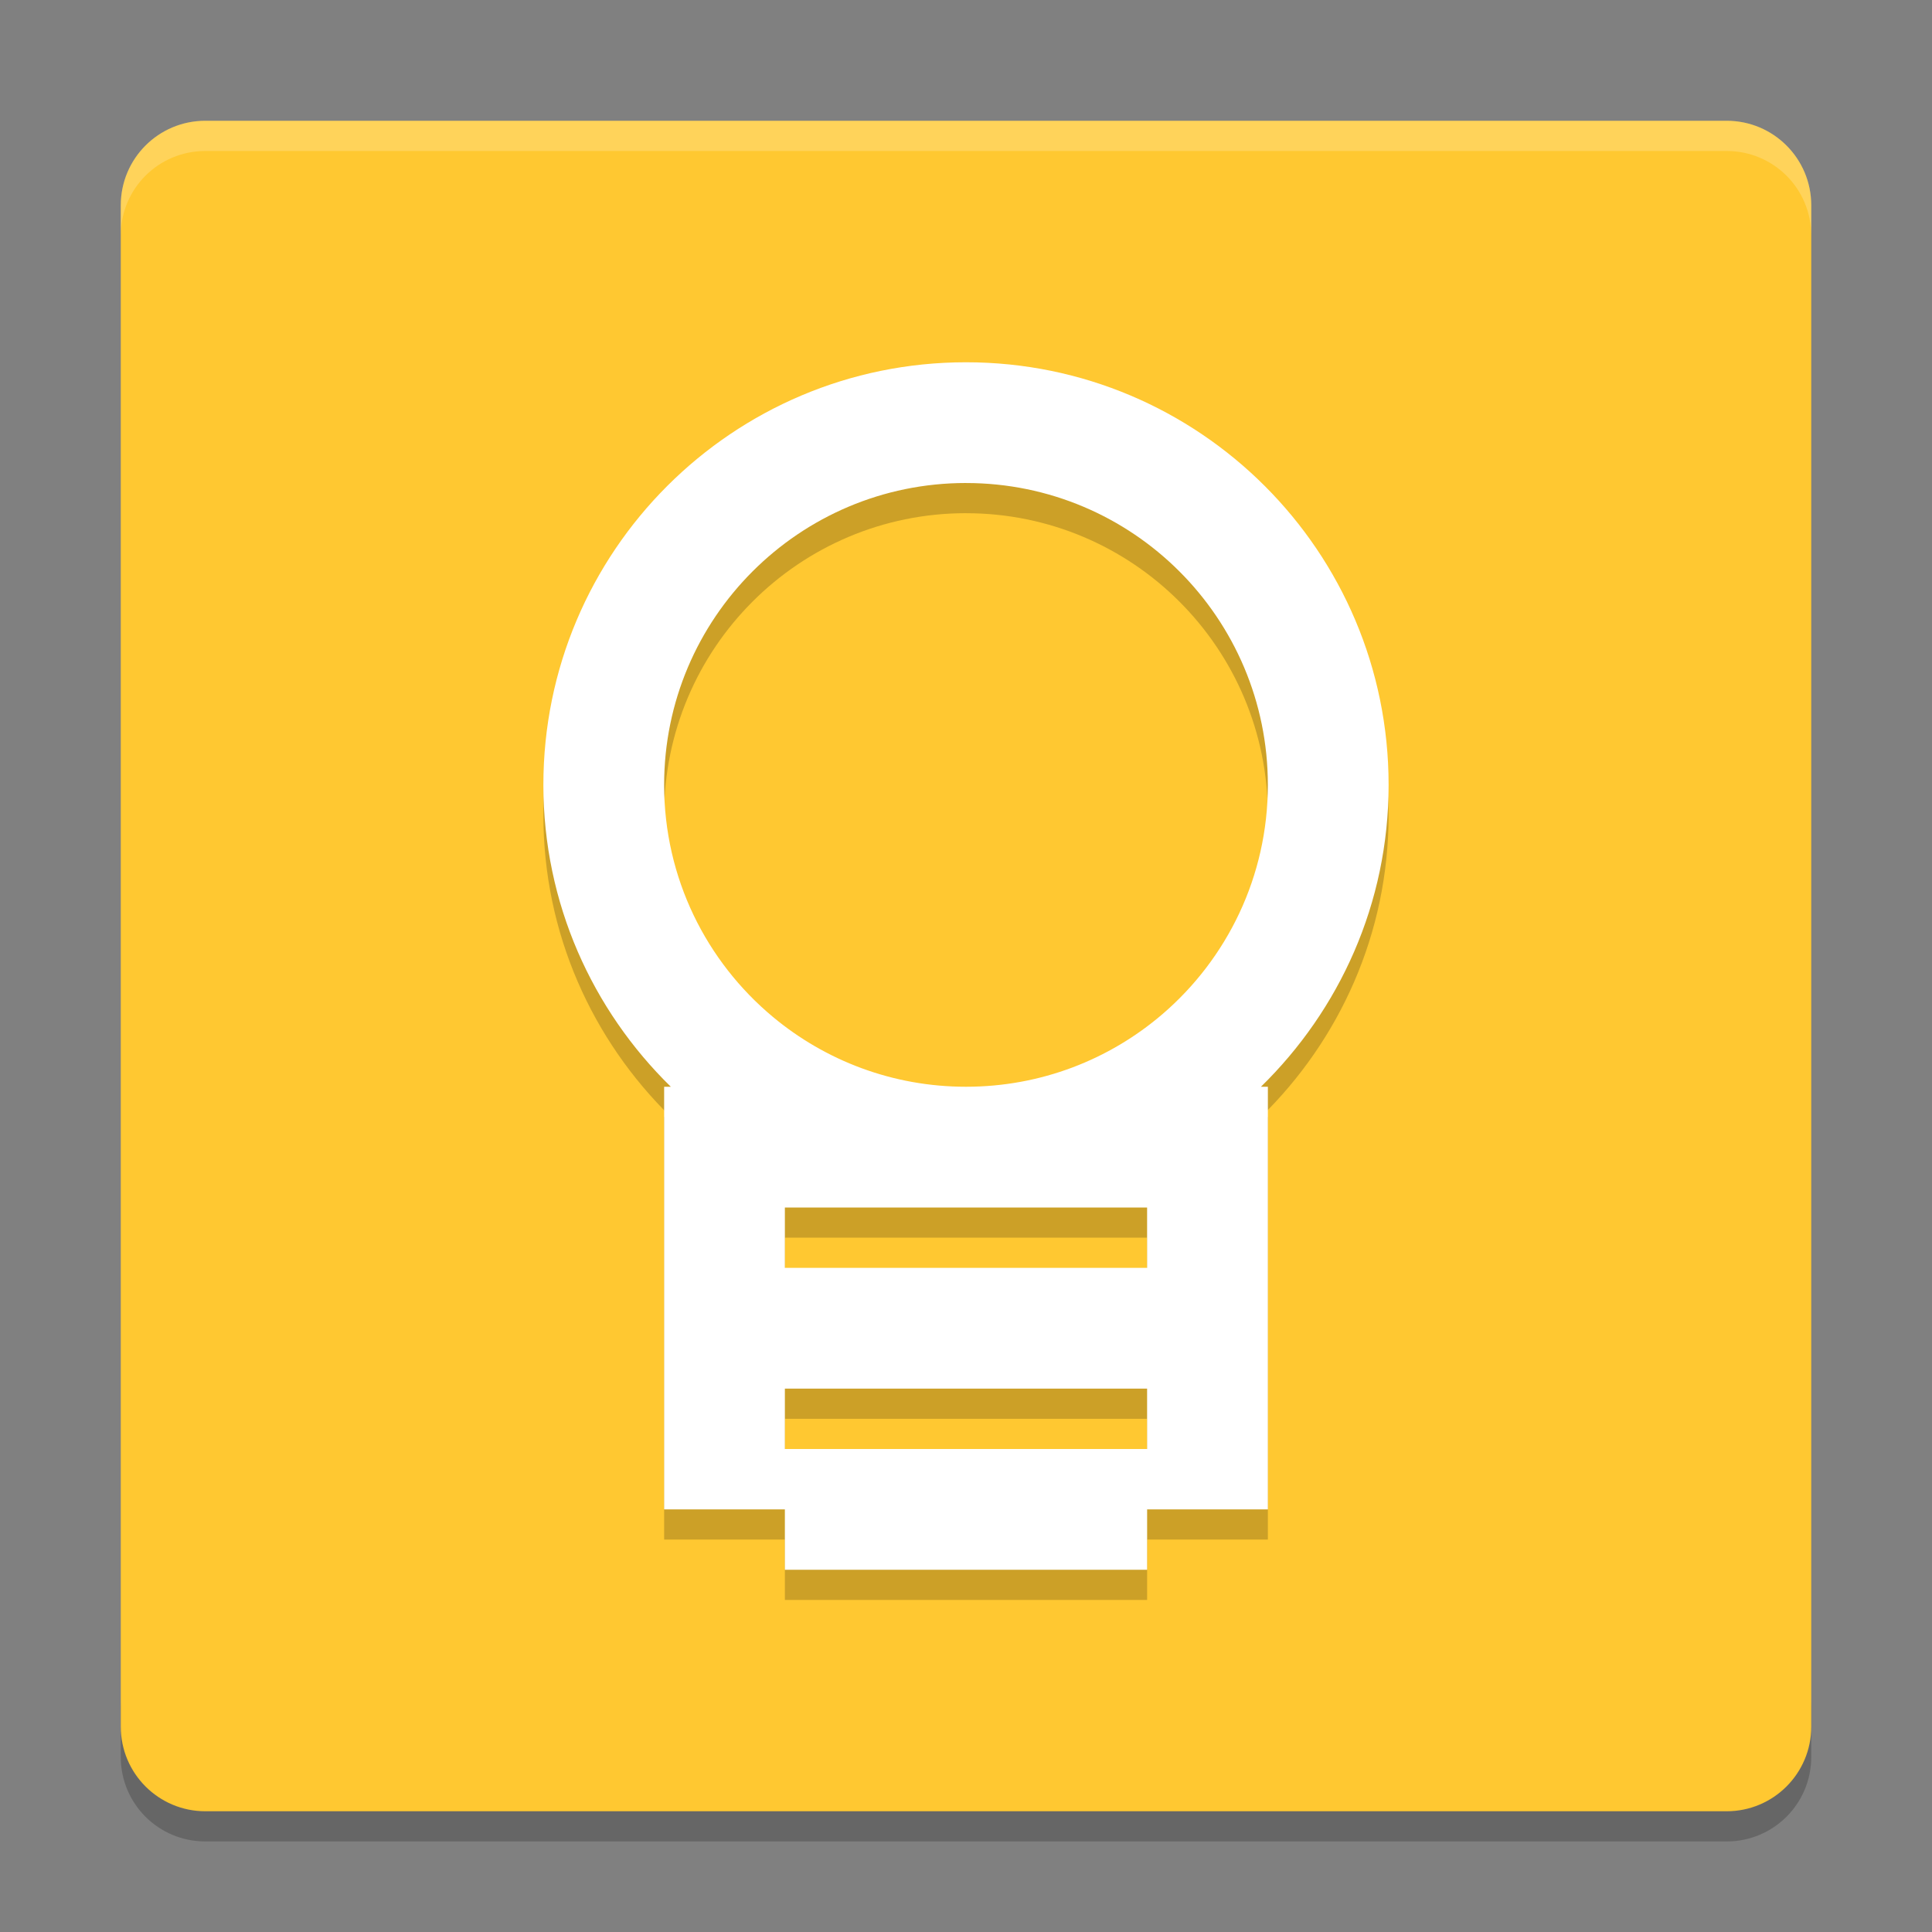 <svg xmlns="http://www.w3.org/2000/svg" xmlns:xlink="http://www.w3.org/1999/xlink" width="384pt" height="384pt" version="1.1" viewBox="0 0 384 384">
 <rect x="0" y="0" width="384" height="384" fill="#808080" stroke="none"/>
 <defs>
  <filter id="alpha" width="100%" height="100%" x="0%" y="0%" filterUnits="objectBoundingBox">
   <feColorMatrix in="SourceGraphic" type="matrix" values="0 0 0 0 1 0 0 0 0 1 0 0 0 0 1 0 0 0 1 0"/>
  </filter>
  <mask id="mask0">
   <g filter="url(#alpha)">
    <rect width="384" height="384" x="0" y="0" style="fill:rgb(0%,0%,0%);fill-opacity:0.2"/>
   </g>
  </mask>
  <clipPath id="clip1">
   <rect width="384" height="384" x="0" y="0"/>
  </clipPath>
  <g id="surface5" clip-path="url(#clip1)">
   <path style="fill:rgb(0%,0%,0%)" d="M 24 337.199 L 24 349.199 C 24 358.5 31.496 366 40.805 366 L 343.199 366 C 352.5 366 360 358.5 360 349.199 L 360 337.199 C 360 346.5 352.5 354 343.199 354 L 40.805 354 C 31.504 354 24.004 346.5 24.004 337.199 Z M 24 337.199"/>
  </g>
  <mask id="mask1">
   <g filter="url(#alpha)">
    <rect width="384" height="384" x="0" y="0" style="fill:rgb(0%,0%,0%);fill-opacity:0.2"/>
   </g>
  </mask>
  <clipPath id="clip2">
   <rect width="384" height="384" x="0" y="0"/>
  </clipPath>
  <g id="surface8" clip-path="url(#clip2)">
   <path style="fill:rgb(100%,100%,100%)" d="M 40.805 24 C 31.496 24 24 31.496 24 40.805 L 24 46.816 C 24 37.508 31.496 30.012 40.805 30.012 L 343.195 30.012 C 352.496 30.012 360 37.508 360 46.816 L 360 40.805 C 360 31.496 352.496 24 343.195 24 Z M 40.805 24"/>
  </g>
  <mask id="mask2">
   <g filter="url(#alpha)">
    <rect width="384" height="384" x="0" y="0" style="fill:rgb(0%,0%,0%);fill-opacity:0.2"/>
   </g>
  </mask>
  <clipPath id="clip3">
   <rect width="384" height="384" x="0" y="0"/>
  </clipPath>
  <g id="surface11" clip-path="url(#clip3)">
   <path style="fill:rgb(0%,0%,0%)" d="M 191.996 78.004 C 145.605 78.004 108 115.613 108 162.004 C 108 185.535 117.742 206.75 133.336 222.004 L 132.004 222.004 L 132.004 306 L 156 306 L 156 318 L 228 318 L 228 306 L 252 306 L 252 222.004 L 250.617 222.004 C 266.23 206.75 275.996 185.559 275.996 162.004 C 275.996 115.613 238.391 78.004 192 78.004 Z M 191.996 102.004 C 225.133 102.004 251.996 128.867 251.996 162.004 C 251.996 180.238 243.859 196.586 231.02 207.586 C 220.531 216.574 206.902 222 191.996 222 C 177.406 222 164.027 216.781 153.633 208.129 C 140.41 197.125 132 180.539 132 162 C 132 128.867 158.867 102 191.996 102 Z M 156 246 L 227.996 246 L 227.996 258 L 156 258 Z M 156 282 L 227.996 282 L 227.996 294 L 156 294 Z M 156 282"/>
  </g>
 </defs>
 <g>
  <use mask="url(#mask0)" xlink:href="#surface5"/>
  <path style="fill:rgb(100%,78.431%,19.216%)" d="M 360 343.199 L 360 40.805 C 360 31.527 352.477 24.008 343.199 24.008 L 40.805 24.008 C 31.527 24.008 24.008 31.527 24.008 40.805 L 24.008 343.199 C 24.008 352.477 31.527 360 40.805 360 L 343.199 360 C 352.477 360 360 352.477 360 343.199 Z M 360 343.199"/>
  <use mask="url(#mask1)" xlink:href="#surface8"/>
  <use mask="url(#mask2)" xlink:href="#surface11"/>
  <path style="fill:rgb(100%,100%,100%)" d="M 191.996 72.004 C 145.605 72.004 108 109.613 108 156.004 C 108 179.539 117.742 200.75 133.336 216.004 L 132.004 216.004 L 132.004 300 L 156 300 L 156 312 L 228 312 L 228 300 L 252 300 L 252 216.004 L 250.617 216.004 C 266.23 200.75 275.996 179.559 275.996 156.004 C 275.996 109.613 238.391 72.004 192 72.004 Z M 191.996 96.004 C 225.133 96.004 251.996 122.867 251.996 156.004 C 251.996 174.238 243.859 190.586 231.02 201.59 C 220.531 210.574 206.902 216 191.996 216 C 177.406 216 164.027 210.781 153.633 202.129 C 140.41 191.125 132 174.539 132 156 C 132 122.871 158.867 96 191.996 96 Z M 156 240 L 227.996 240 L 227.996 252 L 156 252 Z M 156 276 L 227.996 276 L 227.996 288 L 156 288 Z M 156 276"/>
 </g>
</svg>
